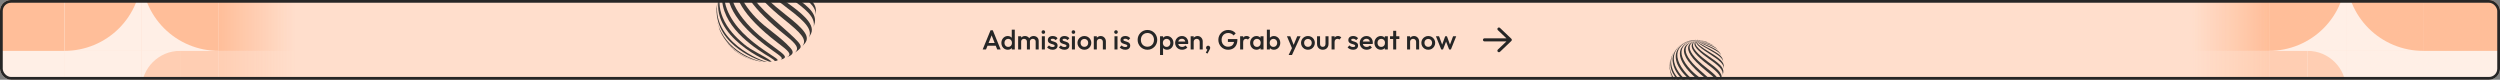 <svg width="1819" height="58" viewBox="0 0 1819 58" fill="none" xmlns="http://www.w3.org/2000/svg">
<rect x="0" y="0" width="1819" height="58" fill="#808080" stroke="none"/>
<g clip-path="url(#clip0_73_9263)">
<rect width="1819" height="58" rx="8" fill="#FFDECC"/>
<path d="M714.98 36L720.74 22H722.34L728.06 36H725.58L721.1 24.66H721.94L717.42 36H714.98ZM717.82 33.3V31.3H725.24V33.3H717.82ZM733.217 36.2C732.35 36.2 731.563 35.98 730.857 35.54C730.163 35.1 729.61 34.507 729.197 33.76C728.797 33 728.597 32.153 728.597 31.22C728.597 30.273 728.797 29.427 729.197 28.68C729.61 27.92 730.163 27.32 730.857 26.88C731.563 26.427 732.35 26.2 733.217 26.2C733.95 26.2 734.597 26.36 735.157 26.68C735.73 26.987 736.183 27.413 736.517 27.96C736.85 28.507 737.017 29.127 737.017 29.82V32.58C737.017 33.273 736.85 33.893 736.517 34.44C736.197 34.987 735.75 35.42 735.177 35.74C734.603 36.047 733.95 36.2 733.217 36.2ZM733.577 34.12C734.123 34.12 734.597 34 734.997 33.76C735.41 33.507 735.73 33.16 735.957 32.72C736.183 32.28 736.297 31.773 736.297 31.2C736.297 30.627 736.183 30.12 735.957 29.68C735.73 29.24 735.41 28.9 734.997 28.66C734.597 28.407 734.123 28.28 733.577 28.28C733.043 28.28 732.57 28.407 732.157 28.66C731.757 28.9 731.437 29.24 731.197 29.68C730.97 30.12 730.857 30.627 730.857 31.2C730.857 31.773 730.97 32.28 731.197 32.72C731.437 33.16 731.757 33.507 732.157 33.76C732.57 34 733.043 34.12 733.577 34.12ZM738.357 36H736.157V33.42L736.537 31.08L736.157 28.76V21.6H738.357V36ZM740.798 36V26.4H742.998V36H740.798ZM747.178 36V30.28C747.178 29.64 746.978 29.147 746.578 28.8C746.178 28.44 745.685 28.26 745.098 28.26C744.698 28.26 744.338 28.34 744.018 28.5C743.711 28.66 743.465 28.893 743.278 29.2C743.091 29.493 742.998 29.853 742.998 30.28L742.138 29.8C742.138 29.067 742.298 28.433 742.618 27.9C742.938 27.367 743.371 26.953 743.918 26.66C744.465 26.353 745.078 26.2 745.758 26.2C746.438 26.2 747.051 26.347 747.598 26.64C748.145 26.933 748.578 27.347 748.898 27.88C749.218 28.413 749.378 29.053 749.378 29.8V36H747.178ZM753.558 36V30.28C753.558 29.64 753.358 29.147 752.958 28.8C752.558 28.44 752.065 28.26 751.478 28.26C751.091 28.26 750.738 28.34 750.418 28.5C750.098 28.66 749.845 28.893 749.658 29.2C749.471 29.493 749.378 29.853 749.378 30.28L748.138 29.8C748.205 29.067 748.418 28.433 748.778 27.9C749.138 27.367 749.598 26.953 750.158 26.66C750.731 26.353 751.358 26.2 752.038 26.2C752.731 26.2 753.358 26.347 753.918 26.64C754.478 26.933 754.925 27.347 755.258 27.88C755.591 28.413 755.758 29.053 755.758 29.8V36H753.558ZM758.045 36V26.4H760.245V36H758.045ZM759.145 24.64C758.771 24.64 758.458 24.513 758.205 24.26C757.965 24.007 757.845 23.693 757.845 23.32C757.845 22.947 757.965 22.633 758.205 22.38C758.458 22.127 758.771 22 759.145 22C759.531 22 759.845 22.127 760.085 22.38C760.325 22.633 760.445 22.947 760.445 23.32C760.445 23.693 760.325 24.007 760.085 24.26C759.845 24.513 759.531 24.64 759.145 24.64ZM765.852 36.2C765.319 36.2 764.806 36.133 764.312 36C763.819 35.853 763.366 35.653 762.952 35.4C762.539 35.133 762.179 34.813 761.872 34.44L763.272 33.04C763.606 33.427 763.986 33.72 764.412 33.92C764.852 34.107 765.346 34.2 765.892 34.2C766.386 34.2 766.759 34.127 767.012 33.98C767.266 33.833 767.392 33.62 767.392 33.34C767.392 33.047 767.272 32.82 767.032 32.66C766.792 32.5 766.479 32.367 766.092 32.26C765.719 32.14 765.319 32.02 764.892 31.9C764.479 31.78 764.079 31.62 763.692 31.42C763.319 31.207 763.012 30.92 762.772 30.56C762.532 30.2 762.412 29.733 762.412 29.16C762.412 28.547 762.552 28.02 762.832 27.58C763.126 27.14 763.532 26.8 764.052 26.56C764.586 26.32 765.219 26.2 765.952 26.2C766.726 26.2 767.406 26.34 767.992 26.62C768.592 26.887 769.092 27.293 769.492 27.84L768.092 29.24C767.812 28.893 767.492 28.633 767.132 28.46C766.772 28.287 766.359 28.2 765.892 28.2C765.452 28.2 765.112 28.267 764.872 28.4C764.632 28.533 764.512 28.727 764.512 28.98C764.512 29.247 764.632 29.453 764.872 29.6C765.112 29.747 765.419 29.873 765.792 29.98C766.179 30.087 766.579 30.207 766.992 30.34C767.419 30.46 767.819 30.633 768.192 30.86C768.579 31.073 768.892 31.367 769.132 31.74C769.372 32.1 769.492 32.573 769.492 33.16C769.492 34.093 769.166 34.833 768.512 35.38C767.859 35.927 766.972 36.2 765.852 36.2ZM774.446 36.2C773.913 36.2 773.399 36.133 772.906 36C772.413 35.853 771.959 35.653 771.546 35.4C771.133 35.133 770.773 34.813 770.466 34.44L771.866 33.04C772.199 33.427 772.579 33.72 773.006 33.92C773.446 34.107 773.939 34.2 774.486 34.2C774.979 34.2 775.353 34.127 775.606 33.98C775.859 33.833 775.986 33.62 775.986 33.34C775.986 33.047 775.866 32.82 775.626 32.66C775.386 32.5 775.073 32.367 774.686 32.26C774.313 32.14 773.913 32.02 773.486 31.9C773.073 31.78 772.673 31.62 772.286 31.42C771.913 31.207 771.606 30.92 771.366 30.56C771.126 30.2 771.006 29.733 771.006 29.16C771.006 28.547 771.146 28.02 771.426 27.58C771.719 27.14 772.126 26.8 772.646 26.56C773.179 26.32 773.813 26.2 774.546 26.2C775.319 26.2 775.999 26.34 776.586 26.62C777.186 26.887 777.686 27.293 778.086 27.84L776.686 29.24C776.406 28.893 776.086 28.633 775.726 28.46C775.366 28.287 774.953 28.2 774.486 28.2C774.046 28.2 773.706 28.267 773.466 28.4C773.226 28.533 773.106 28.727 773.106 28.98C773.106 29.247 773.226 29.453 773.466 29.6C773.706 29.747 774.013 29.873 774.386 29.98C774.773 30.087 775.173 30.207 775.586 30.34C776.013 30.46 776.413 30.633 776.786 30.86C777.173 31.073 777.486 31.367 777.726 31.74C777.966 32.1 778.086 32.573 778.086 33.16C778.086 34.093 777.759 34.833 777.106 35.38C776.453 35.927 775.566 36.2 774.446 36.2ZM779.92 36V26.4H782.12V36H779.92ZM781.02 24.64C780.646 24.64 780.333 24.513 780.08 24.26C779.84 24.007 779.72 23.693 779.72 23.32C779.72 22.947 779.84 22.633 780.08 22.38C780.333 22.127 780.646 22 781.02 22C781.406 22 781.72 22.127 781.96 22.38C782.2 22.633 782.32 22.947 782.32 23.32C782.32 23.693 782.2 24.007 781.96 24.26C781.72 24.513 781.406 24.64 781.02 24.64ZM788.987 36.2C788.054 36.2 787.207 35.98 786.447 35.54C785.687 35.087 785.081 34.48 784.627 33.72C784.187 32.96 783.967 32.113 783.967 31.18C783.967 30.247 784.187 29.407 784.627 28.66C785.081 27.913 785.687 27.32 786.447 26.88C787.207 26.427 788.054 26.2 788.987 26.2C789.934 26.2 790.787 26.42 791.547 26.86C792.307 27.3 792.907 27.9 793.347 28.66C793.801 29.407 794.027 30.247 794.027 31.18C794.027 32.113 793.801 32.96 793.347 33.72C792.907 34.48 792.307 35.087 791.547 35.54C790.787 35.98 789.934 36.2 788.987 36.2ZM788.987 34.08C789.534 34.08 790.014 33.96 790.427 33.72C790.854 33.467 791.181 33.12 791.407 32.68C791.647 32.24 791.767 31.74 791.767 31.18C791.767 30.62 791.647 30.127 791.407 29.7C791.167 29.273 790.841 28.94 790.427 28.7C790.014 28.447 789.534 28.32 788.987 28.32C788.454 28.32 787.974 28.447 787.547 28.7C787.134 28.94 786.807 29.273 786.567 29.7C786.341 30.127 786.227 30.62 786.227 31.18C786.227 31.74 786.341 32.24 786.567 32.68C786.807 33.12 787.134 33.467 787.547 33.72C787.974 33.96 788.454 34.08 788.987 34.08ZM802.437 36V30.46C802.437 29.82 802.23 29.293 801.817 28.88C801.417 28.467 800.897 28.26 800.257 28.26C799.83 28.26 799.45 28.353 799.117 28.54C798.783 28.727 798.523 28.987 798.337 29.32C798.15 29.653 798.057 30.033 798.057 30.46L797.197 29.98C797.197 29.247 797.357 28.6 797.677 28.04C797.997 27.467 798.437 27.02 798.997 26.7C799.57 26.367 800.21 26.2 800.917 26.2C801.637 26.2 802.277 26.387 802.837 26.76C803.397 27.12 803.837 27.593 804.157 28.18C804.477 28.753 804.637 29.353 804.637 29.98V36H802.437ZM795.857 36V26.4H798.057V36H795.857ZM810.896 36V26.4H813.096V36H810.896ZM811.996 24.64C811.623 24.64 811.31 24.513 811.056 24.26C810.816 24.007 810.696 23.693 810.696 23.32C810.696 22.947 810.816 22.633 811.056 22.38C811.31 22.127 811.623 22 811.996 22C812.383 22 812.696 22.127 812.936 22.38C813.176 22.633 813.296 22.947 813.296 23.32C813.296 23.693 813.176 24.007 812.936 24.26C812.696 24.513 812.383 24.64 811.996 24.64ZM818.704 36.2C818.17 36.2 817.657 36.133 817.164 36C816.67 35.853 816.217 35.653 815.804 35.4C815.39 35.133 815.03 34.813 814.724 34.44L816.124 33.04C816.457 33.427 816.837 33.72 817.264 33.92C817.704 34.107 818.197 34.2 818.744 34.2C819.237 34.2 819.61 34.127 819.864 33.98C820.117 33.833 820.244 33.62 820.244 33.34C820.244 33.047 820.124 32.82 819.884 32.66C819.644 32.5 819.33 32.367 818.944 32.26C818.57 32.14 818.17 32.02 817.744 31.9C817.33 31.78 816.93 31.62 816.544 31.42C816.17 31.207 815.864 30.92 815.624 30.56C815.384 30.2 815.264 29.733 815.264 29.16C815.264 28.547 815.404 28.02 815.684 27.58C815.977 27.14 816.384 26.8 816.904 26.56C817.437 26.32 818.07 26.2 818.804 26.2C819.577 26.2 820.257 26.34 820.844 26.62C821.444 26.887 821.944 27.293 822.344 27.84L820.944 29.24C820.664 28.893 820.344 28.633 819.984 28.46C819.624 28.287 819.21 28.2 818.744 28.2C818.304 28.2 817.964 28.267 817.724 28.4C817.484 28.533 817.364 28.727 817.364 28.98C817.364 29.247 817.484 29.453 817.724 29.6C817.964 29.747 818.27 29.873 818.644 29.98C819.03 30.087 819.43 30.207 819.844 30.34C820.27 30.46 820.67 30.633 821.044 30.86C821.43 31.073 821.744 31.367 821.984 31.74C822.224 32.1 822.344 32.573 822.344 33.16C822.344 34.093 822.017 34.833 821.364 35.38C820.71 35.927 819.824 36.2 818.704 36.2ZM834.901 36.2C833.901 36.2 832.968 36.013 832.101 35.64C831.235 35.267 830.475 34.753 829.821 34.1C829.168 33.433 828.655 32.667 828.281 31.8C827.921 30.92 827.741 29.98 827.741 28.98C827.741 27.98 827.921 27.047 828.281 26.18C828.655 25.313 829.161 24.553 829.801 23.9C830.455 23.233 831.208 22.72 832.061 22.36C832.928 21.987 833.861 21.8 834.861 21.8C835.861 21.8 836.788 21.987 837.641 22.36C838.508 22.72 839.268 23.233 839.921 23.9C840.575 24.553 841.081 25.32 841.441 26.2C841.815 27.067 842.001 28 842.001 29C842.001 30 841.815 30.94 841.441 31.82C841.081 32.687 840.575 33.447 839.921 34.1C839.281 34.753 838.528 35.267 837.661 35.64C836.808 36.013 835.888 36.2 834.901 36.2ZM834.861 34C835.808 34 836.635 33.787 837.341 33.36C838.061 32.933 838.621 32.347 839.021 31.6C839.435 30.84 839.641 29.967 839.641 28.98C839.641 28.247 839.521 27.58 839.281 26.98C839.055 26.367 838.728 25.84 838.301 25.4C837.875 24.947 837.368 24.6 836.781 24.36C836.208 24.12 835.568 24 834.861 24C833.928 24 833.101 24.213 832.381 24.64C831.675 25.053 831.115 25.633 830.701 26.38C830.301 27.127 830.101 27.993 830.101 28.98C830.101 29.713 830.215 30.393 830.441 31.02C830.681 31.633 831.008 32.16 831.421 32.6C831.848 33.04 832.355 33.387 832.941 33.64C833.528 33.88 834.168 34 834.861 34ZM849.18 36.2C848.447 36.2 847.794 36.047 847.22 35.74C846.647 35.42 846.194 34.987 845.86 34.44C845.54 33.893 845.38 33.273 845.38 32.58V29.82C845.38 29.127 845.547 28.507 845.88 27.96C846.214 27.413 846.667 26.987 847.24 26.68C847.814 26.36 848.46 26.2 849.18 26.2C850.047 26.2 850.827 26.427 851.52 26.88C852.227 27.32 852.78 27.92 853.18 28.68C853.594 29.427 853.8 30.273 853.8 31.22C853.8 32.153 853.594 33 853.18 33.76C852.78 34.507 852.227 35.1 851.52 35.54C850.827 35.98 850.047 36.2 849.18 36.2ZM848.82 34.12C849.354 34.12 849.82 34 850.22 33.76C850.634 33.507 850.954 33.16 851.18 32.72C851.42 32.28 851.54 31.773 851.54 31.2C851.54 30.627 851.42 30.12 851.18 29.68C850.954 29.24 850.634 28.9 850.22 28.66C849.82 28.407 849.354 28.28 848.82 28.28C848.287 28.28 847.814 28.407 847.4 28.66C846.987 28.9 846.667 29.24 846.44 29.68C846.214 30.12 846.1 30.627 846.1 31.2C846.1 31.773 846.214 32.28 846.44 32.72C846.667 33.16 846.987 33.507 847.4 33.76C847.814 34 848.287 34.12 848.82 34.12ZM844.04 40V26.4H846.24V28.98L845.86 31.32L846.24 33.64V40H844.04ZM860.102 36.2C859.142 36.2 858.275 35.987 857.502 35.56C856.742 35.12 856.135 34.52 855.682 33.76C855.242 33 855.022 32.147 855.022 31.2C855.022 30.253 855.242 29.407 855.682 28.66C856.122 27.9 856.715 27.3 857.462 26.86C858.222 26.42 859.062 26.2 859.982 26.2C860.875 26.2 861.662 26.407 862.342 26.82C863.035 27.233 863.575 27.8 863.962 28.52C864.362 29.24 864.562 30.06 864.562 30.98C864.562 31.14 864.549 31.307 864.522 31.48C864.509 31.64 864.482 31.82 864.442 32.02H856.562V30.22H863.302L862.482 30.94C862.455 30.353 862.342 29.86 862.142 29.46C861.942 29.06 861.655 28.753 861.282 28.54C860.922 28.327 860.475 28.22 859.942 28.22C859.382 28.22 858.895 28.34 858.482 28.58C858.069 28.82 857.749 29.16 857.522 29.6C857.295 30.027 857.182 30.54 857.182 31.14C857.182 31.74 857.302 32.267 857.542 32.72C857.782 33.173 858.122 33.527 858.562 33.78C859.002 34.02 859.509 34.14 860.082 34.14C860.575 34.14 861.029 34.053 861.442 33.88C861.869 33.707 862.229 33.453 862.522 33.12L863.922 34.54C863.455 35.087 862.889 35.5 862.222 35.78C861.555 36.06 860.849 36.2 860.102 36.2ZM872.905 36V30.46C872.905 29.82 872.699 29.293 872.285 28.88C871.885 28.467 871.365 28.26 870.725 28.26C870.299 28.26 869.919 28.353 869.585 28.54C869.252 28.727 868.992 28.987 868.805 29.32C868.619 29.653 868.525 30.033 868.525 30.46L867.665 29.98C867.665 29.247 867.825 28.6 868.145 28.04C868.465 27.467 868.905 27.02 869.465 26.7C870.039 26.367 870.679 26.2 871.385 26.2C872.105 26.2 872.745 26.387 873.305 26.76C873.865 27.12 874.305 27.593 874.625 28.18C874.945 28.753 875.105 29.353 875.105 29.98V36H872.905ZM866.325 36V26.4H868.525V36H866.325ZM877.341 38.34L878.701 35.8L879.441 35.6C879.361 35.76 879.268 35.893 879.161 36C879.054 36.107 878.928 36.16 878.781 36.16C878.474 36.16 878.188 36.033 877.921 35.78C877.668 35.513 877.541 35.18 877.541 34.78C877.541 34.353 877.681 33.993 877.961 33.7C878.254 33.393 878.614 33.24 879.041 33.24C879.441 33.24 879.788 33.393 880.081 33.7C880.388 33.993 880.541 34.353 880.541 34.78C880.541 34.953 880.501 35.16 880.421 35.4C880.354 35.627 880.228 35.92 880.041 36.28L878.561 39L877.341 38.34ZM893.492 36.2C892.532 36.2 891.626 36.013 890.772 35.64C889.919 35.267 889.172 34.753 888.532 34.1C887.892 33.433 887.386 32.667 887.012 31.8C886.652 30.92 886.472 29.98 886.472 28.98C886.472 27.98 886.652 27.047 887.012 26.18C887.386 25.313 887.892 24.553 888.532 23.9C889.186 23.233 889.946 22.72 890.812 22.36C891.692 21.987 892.639 21.8 893.652 21.8C894.759 21.8 895.786 22.013 896.732 22.44C897.679 22.867 898.472 23.473 899.112 24.26L897.552 25.82C897.139 25.233 896.586 24.787 895.892 24.48C895.199 24.16 894.452 24 893.652 24C892.692 24 891.846 24.213 891.112 24.64C890.392 25.053 889.832 25.633 889.432 26.38C889.032 27.127 888.832 27.993 888.832 28.98C888.832 29.967 889.032 30.84 889.432 31.6C889.846 32.347 890.399 32.933 891.092 33.36C891.786 33.787 892.572 34 893.452 34C894.386 34 895.186 33.833 895.852 33.5C896.532 33.153 897.052 32.647 897.412 31.98C897.772 31.3 897.952 30.467 897.952 29.48L899.392 30.52H893.412V28.42H900.332V28.74C900.332 30.407 900.032 31.793 899.432 32.9C898.846 34.007 898.039 34.833 897.012 35.38C895.986 35.927 894.812 36.2 893.492 36.2ZM902.322 36V26.4H904.522V36H902.322ZM904.522 30.66L903.762 30.28C903.762 29.067 904.028 28.087 904.562 27.34C905.108 26.58 905.928 26.2 907.022 26.2C907.502 26.2 907.935 26.287 908.322 26.46C908.708 26.633 909.068 26.913 909.402 27.3L907.962 28.78C907.788 28.593 907.595 28.46 907.382 28.38C907.168 28.3 906.922 28.26 906.642 28.26C906.028 28.26 905.522 28.453 905.122 28.84C904.722 29.227 904.522 29.833 904.522 30.66ZM914.193 36.2C913.326 36.2 912.54 35.98 911.833 35.54C911.14 35.1 910.586 34.507 910.173 33.76C909.773 33 909.573 32.153 909.573 31.22C909.573 30.273 909.773 29.427 910.173 28.68C910.586 27.92 911.14 27.32 911.833 26.88C912.54 26.427 913.326 26.2 914.193 26.2C914.926 26.2 915.573 26.36 916.133 26.68C916.706 26.987 917.16 27.413 917.493 27.96C917.826 28.507 917.993 29.127 917.993 29.82V32.58C917.993 33.273 917.826 33.893 917.493 34.44C917.173 34.987 916.726 35.42 916.153 35.74C915.58 36.047 914.926 36.2 914.193 36.2ZM914.553 34.12C915.366 34.12 916.02 33.847 916.513 33.3C917.02 32.753 917.273 32.053 917.273 31.2C917.273 30.627 917.16 30.12 916.933 29.68C916.706 29.24 916.386 28.9 915.973 28.66C915.573 28.407 915.1 28.28 914.553 28.28C914.02 28.28 913.546 28.407 913.133 28.66C912.733 28.9 912.413 29.24 912.173 29.68C911.946 30.12 911.833 30.627 911.833 31.2C911.833 31.773 911.946 32.28 912.173 32.72C912.413 33.16 912.733 33.507 913.133 33.76C913.546 34 914.02 34.12 914.553 34.12ZM917.133 36V33.42L917.513 31.08L917.133 28.76V26.4H919.333V36H917.133ZM926.915 36.2C926.181 36.2 925.528 36.047 924.955 35.74C924.381 35.42 923.928 34.987 923.595 34.44C923.275 33.893 923.115 33.273 923.115 32.58V29.82C923.115 29.127 923.281 28.507 923.615 27.96C923.948 27.413 924.401 26.987 924.975 26.68C925.548 26.36 926.195 26.2 926.915 26.2C927.781 26.2 928.561 26.427 929.255 26.88C929.961 27.32 930.515 27.92 930.915 28.68C931.328 29.427 931.535 30.273 931.535 31.22C931.535 32.153 931.328 33 930.915 33.76C930.515 34.507 929.961 35.1 929.255 35.54C928.561 35.98 927.781 36.2 926.915 36.2ZM926.555 34.12C927.088 34.12 927.555 34 927.955 33.76C928.368 33.507 928.688 33.16 928.915 32.72C929.155 32.28 929.275 31.773 929.275 31.2C929.275 30.627 929.155 30.12 928.915 29.68C928.688 29.24 928.368 28.9 927.955 28.66C927.555 28.407 927.088 28.28 926.555 28.28C926.021 28.28 925.548 28.407 925.135 28.66C924.721 28.9 924.401 29.24 924.175 29.68C923.948 30.12 923.835 30.627 923.835 31.2C923.835 31.773 923.948 32.28 924.175 32.72C924.401 33.16 924.721 33.507 925.135 33.76C925.548 34 926.021 34.12 926.555 34.12ZM921.775 36V21.6H923.975V28.76L923.595 31.08L923.975 33.42V36H921.775ZM940.48 36.1L936.38 26.4H938.8L941.6 33.52H940.9L943.86 26.4H946.3L941.84 36.1H940.48ZM937.62 40L940.6 33.86L941.84 36.1L940.06 40H937.62ZM951.643 36.2C950.71 36.2 949.863 35.98 949.103 35.54C948.343 35.087 947.737 34.48 947.283 33.72C946.843 32.96 946.623 32.113 946.623 31.18C946.623 30.247 946.843 29.407 947.283 28.66C947.737 27.913 948.343 27.32 949.103 26.88C949.863 26.427 950.71 26.2 951.643 26.2C952.59 26.2 953.443 26.42 954.203 26.86C954.963 27.3 955.563 27.9 956.003 28.66C956.457 29.407 956.683 30.247 956.683 31.18C956.683 32.113 956.457 32.96 956.003 33.72C955.563 34.48 954.963 35.087 954.203 35.54C953.443 35.98 952.59 36.2 951.643 36.2ZM951.643 34.08C952.19 34.08 952.67 33.96 953.083 33.72C953.51 33.467 953.837 33.12 954.063 32.68C954.303 32.24 954.423 31.74 954.423 31.18C954.423 30.62 954.303 30.127 954.063 29.7C953.823 29.273 953.497 28.94 953.083 28.7C952.67 28.447 952.19 28.32 951.643 28.32C951.11 28.32 950.63 28.447 950.203 28.7C949.79 28.94 949.463 29.273 949.223 29.7C948.997 30.127 948.883 30.62 948.883 31.18C948.883 31.74 948.997 32.24 949.223 32.68C949.463 33.12 949.79 33.467 950.203 33.72C950.63 33.96 951.11 34.08 951.643 34.08ZM962.453 36.2C961.64 36.2 960.913 36.02 960.273 35.66C959.646 35.3 959.153 34.807 958.793 34.18C958.446 33.54 958.273 32.807 958.273 31.98V26.4H960.473V31.88C960.473 32.347 960.546 32.747 960.693 33.08C960.853 33.4 961.08 33.647 961.373 33.82C961.68 33.993 962.04 34.08 962.453 34.08C963.093 34.08 963.58 33.893 963.913 33.52C964.26 33.133 964.433 32.587 964.433 31.88V26.4H966.633V31.98C966.633 32.82 966.453 33.56 966.093 34.2C965.746 34.827 965.26 35.32 964.633 35.68C964.006 36.027 963.28 36.2 962.453 36.2ZM968.845 36V26.4H971.045V36H968.845ZM971.045 30.66L970.285 30.28C970.285 29.067 970.552 28.087 971.085 27.34C971.632 26.58 972.452 26.2 973.545 26.2C974.025 26.2 974.458 26.287 974.845 26.46C975.232 26.633 975.592 26.913 975.925 27.3L974.485 28.78C974.312 28.593 974.118 28.46 973.905 28.38C973.692 28.3 973.445 28.26 973.165 28.26C972.552 28.26 972.045 28.453 971.645 28.84C971.245 29.227 971.045 29.833 971.045 30.66ZM984.485 36.2C983.952 36.2 983.438 36.133 982.945 36C982.452 35.853 981.998 35.653 981.585 35.4C981.172 35.133 980.812 34.813 980.505 34.44L981.905 33.04C982.238 33.427 982.618 33.72 983.045 33.92C983.485 34.107 983.978 34.2 984.525 34.2C985.018 34.2 985.392 34.127 985.645 33.98C985.898 33.833 986.025 33.62 986.025 33.34C986.025 33.047 985.905 32.82 985.665 32.66C985.425 32.5 985.112 32.367 984.725 32.26C984.352 32.14 983.952 32.02 983.525 31.9C983.112 31.78 982.712 31.62 982.325 31.42C981.952 31.207 981.645 30.92 981.405 30.56C981.165 30.2 981.045 29.733 981.045 29.16C981.045 28.547 981.185 28.02 981.465 27.58C981.758 27.14 982.165 26.8 982.685 26.56C983.218 26.32 983.852 26.2 984.585 26.2C985.358 26.2 986.038 26.34 986.625 26.62C987.225 26.887 987.725 27.293 988.125 27.84L986.725 29.24C986.445 28.893 986.125 28.633 985.765 28.46C985.405 28.287 984.992 28.2 984.525 28.2C984.085 28.2 983.745 28.267 983.505 28.4C983.265 28.533 983.145 28.727 983.145 28.98C983.145 29.247 983.265 29.453 983.505 29.6C983.745 29.747 984.052 29.873 984.425 29.98C984.812 30.087 985.212 30.207 985.625 30.34C986.052 30.46 986.452 30.633 986.825 30.86C987.212 31.073 987.525 31.367 987.765 31.74C988.005 32.1 988.125 32.573 988.125 33.16C988.125 34.093 987.798 34.833 987.145 35.38C986.492 35.927 985.605 36.2 984.485 36.2ZM994.399 36.2C993.439 36.2 992.572 35.987 991.799 35.56C991.039 35.12 990.432 34.52 989.979 33.76C989.539 33 989.319 32.147 989.319 31.2C989.319 30.253 989.539 29.407 989.979 28.66C990.419 27.9 991.012 27.3 991.759 26.86C992.519 26.42 993.359 26.2 994.279 26.2C995.172 26.2 995.959 26.407 996.639 26.82C997.332 27.233 997.872 27.8 998.259 28.52C998.659 29.24 998.859 30.06 998.859 30.98C998.859 31.14 998.845 31.307 998.819 31.48C998.805 31.64 998.779 31.82 998.739 32.02H990.859V30.22H997.599L996.779 30.94C996.752 30.353 996.639 29.86 996.439 29.46C996.239 29.06 995.952 28.753 995.579 28.54C995.219 28.327 994.772 28.22 994.239 28.22C993.679 28.22 993.192 28.34 992.779 28.58C992.365 28.82 992.045 29.16 991.819 29.6C991.592 30.027 991.479 30.54 991.479 31.14C991.479 31.74 991.599 32.267 991.839 32.72C992.079 33.173 992.419 33.527 992.859 33.78C993.299 34.02 993.805 34.14 994.379 34.14C994.872 34.14 995.325 34.053 995.739 33.88C996.165 33.707 996.525 33.453 996.819 33.12L998.219 34.54C997.752 35.087 997.185 35.5 996.519 35.78C995.852 36.06 995.145 36.2 994.399 36.2ZM1004.64 36.2C1003.78 36.2 1002.99 35.98 1002.28 35.54C1001.59 35.1 1001.04 34.507 1000.62 33.76C1000.22 33 1000.02 32.153 1000.02 31.22C1000.02 30.273 1000.22 29.427 1000.62 28.68C1001.04 27.92 1001.59 27.32 1002.28 26.88C1002.99 26.427 1003.78 26.2 1004.64 26.2C1005.38 26.2 1006.02 26.36 1006.58 26.68C1007.16 26.987 1007.61 27.413 1007.94 27.96C1008.28 28.507 1008.44 29.127 1008.44 29.82V32.58C1008.44 33.273 1008.28 33.893 1007.94 34.44C1007.62 34.987 1007.18 35.42 1006.6 35.74C1006.03 36.047 1005.38 36.2 1004.64 36.2ZM1005 34.12C1005.82 34.12 1006.47 33.847 1006.96 33.3C1007.47 32.753 1007.72 32.053 1007.72 31.2C1007.72 30.627 1007.61 30.12 1007.38 29.68C1007.16 29.24 1006.84 28.9 1006.42 28.66C1006.02 28.407 1005.55 28.28 1005 28.28C1004.47 28.28 1004 28.407 1003.58 28.66C1003.18 28.9 1002.86 29.24 1002.62 29.68C1002.4 30.12 1002.28 30.627 1002.28 31.2C1002.28 31.773 1002.4 32.28 1002.62 32.72C1002.86 33.16 1003.18 33.507 1003.58 33.76C1004 34 1004.47 34.12 1005 34.12ZM1007.58 36V33.42L1007.96 31.08L1007.58 28.76V26.4H1009.78V36H1007.58ZM1013.68 36V22.4H1015.88V36H1013.68ZM1011.38 28.4V26.4H1018.18V28.4H1011.38ZM1030.37 36V30.46C1030.37 29.82 1030.16 29.293 1029.75 28.88C1029.35 28.467 1028.83 28.26 1028.19 28.26C1027.76 28.26 1027.38 28.353 1027.05 28.54C1026.71 28.727 1026.45 28.987 1026.27 29.32C1026.08 29.653 1025.99 30.033 1025.99 30.46L1025.13 29.98C1025.13 29.247 1025.29 28.6 1025.61 28.04C1025.93 27.467 1026.37 27.02 1026.93 26.7C1027.5 26.367 1028.14 26.2 1028.85 26.2C1029.57 26.2 1030.21 26.387 1030.77 26.76C1031.33 27.12 1031.77 27.593 1032.09 28.18C1032.41 28.753 1032.57 29.353 1032.57 29.98V36H1030.37ZM1023.79 36V26.4H1025.99V36H1023.79ZM1039.2 36.2C1038.27 36.2 1037.42 35.98 1036.66 35.54C1035.9 35.087 1035.3 34.48 1034.84 33.72C1034.4 32.96 1034.18 32.113 1034.18 31.18C1034.18 30.247 1034.4 29.407 1034.84 28.66C1035.3 27.913 1035.9 27.32 1036.66 26.88C1037.42 26.427 1038.27 26.2 1039.2 26.2C1040.15 26.2 1041 26.42 1041.76 26.86C1042.52 27.3 1043.12 27.9 1043.56 28.66C1044.02 29.407 1044.24 30.247 1044.24 31.18C1044.24 32.113 1044.02 32.96 1043.56 33.72C1043.12 34.48 1042.52 35.087 1041.76 35.54C1041 35.98 1040.15 36.2 1039.2 36.2ZM1039.2 34.08C1039.75 34.08 1040.23 33.96 1040.64 33.72C1041.07 33.467 1041.4 33.12 1041.62 32.68C1041.86 32.24 1041.98 31.74 1041.98 31.18C1041.98 30.62 1041.86 30.127 1041.62 29.7C1041.38 29.273 1041.06 28.94 1040.64 28.7C1040.23 28.447 1039.75 28.32 1039.2 28.32C1038.67 28.32 1038.19 28.447 1037.76 28.7C1037.35 28.94 1037.02 29.273 1036.78 29.7C1036.56 30.127 1036.44 30.62 1036.44 31.18C1036.44 31.74 1036.56 32.24 1036.78 32.68C1037.02 33.12 1037.35 33.467 1037.76 33.72C1038.19 33.96 1038.67 34.08 1039.2 34.08ZM1048.64 36L1044.78 26.4H1047.06L1049.66 33.38L1048.98 33.4L1051.52 26.4H1052.8L1055.34 33.4L1054.66 33.38L1057.26 26.4H1059.54L1055.68 36H1054.4L1051.8 29.36H1052.52L1049.92 36H1048.64Z" fill="#262626"/>
<path fill-rule="evenodd" clip-rule="evenodd" d="M1079 29C1079 28.379 1079.5 27.875 1080.12 27.875L1096.08 27.875L1089.85 21.936C1089.4 21.505 1089.38 20.793 1089.81 20.345C1090.24 19.897 1090.96 19.883 1091.4 20.314L1099.65 28.189C1099.88 28.401 1100 28.694 1100 29C1100 29.306 1099.88 29.599 1099.65 29.811L1091.4 37.686C1090.96 38.117 1090.24 38.103 1089.81 37.655C1089.38 37.207 1089.4 36.495 1089.85 36.064L1096.08 30.125L1080.12 30.125C1079.5 30.125 1079 29.621 1079 29Z" fill="#262626"/>
<g opacity="0.5">
<rect x="47" y="37" width="56" height="56" transform="rotate(90 47 37)" fill="white"/>
<rect x="47" y="37" width="56" height="28" transform="rotate(90 47 37)" fill="white"/>
<path d="M-9 65C-9 80.464 3.536 93 19 93L19 37C3.536 37 -9 49.536 -9 65Z" fill="white"/>
<rect width="56" height="56" transform="matrix(4.37114e-08 1 1 -4.37114e-08 -9 -19)" fill="#FF9E66"/>
<rect x="103" y="37" width="56" height="56" transform="rotate(90 103 37)" fill="white"/>
<rect width="56" height="56" transform="matrix(4.37114e-08 1 1 -4.37114e-08 47 -19)" fill="white"/>
<path d="M47 37C54.354 37 61.636 35.551 68.43 32.737C75.225 29.923 81.398 25.798 86.598 20.598C91.798 15.398 95.923 9.225 98.737 2.43C101.552 -4.364 103 -11.646 103 -19L47 -19L47 37Z" fill="#FF9E66"/>
<rect x="159" y="37" width="56" height="56" transform="rotate(90 159 37)" fill="white"/>
<rect x="159" y="37" width="56" height="28" transform="rotate(90 159 37)" fill="#FFBE99"/>
<path d="M103 65C103 80.464 115.536 93 131 93L131 37C115.536 37 103 49.536 103 65Z" fill="#FFBE99"/>
<rect width="56" height="56" transform="matrix(4.37114e-08 1 1 -4.37114e-08 103 -19)" fill="white"/>
<path d="M159 37C151.646 37 144.364 35.551 137.57 32.737C130.775 29.923 124.602 25.798 119.402 20.598C114.202 15.398 110.077 9.225 107.263 2.43C104.448 -4.364 103 -11.646 103 -19L159 -19L159 37Z" fill="#FF9E66"/>
<rect x="215" y="37" width="56" height="56" transform="rotate(90 215 37)" fill="url(#paint0_linear_73_9263)"/>
<rect width="56" height="56" transform="matrix(4.37114e-08 1 1 -4.37114e-08 159 -19)" fill="url(#paint1_linear_73_9263)"/>
</g>
<g opacity="0.5">
<rect width="56" height="56" transform="matrix(-4.37114e-08 1 1 4.37114e-08 1763 37)" fill="white"/>
<rect width="56" height="28" transform="matrix(-4.37114e-08 1 1 4.37114e-08 1763 37)" fill="white"/>
<path d="M1819 65C1819 80.464 1806.46 93 1791 93L1791 37C1806.46 37 1819 49.536 1819 65Z" fill="white"/>
<rect x="1819" y="-19" width="56" height="56" transform="rotate(90 1819 -19)" fill="#FF9E66"/>
<rect width="56" height="56" transform="matrix(-4.37114e-08 1 1 4.37114e-08 1707 37)" fill="white"/>
<rect x="1763" y="-19" width="56" height="56" transform="rotate(90 1763 -19)" fill="white"/>
<path d="M1763 37C1755.65 37 1748.36 35.551 1741.57 32.737C1734.78 29.923 1728.6 25.798 1723.4 20.598C1718.2 15.398 1714.08 9.225 1711.26 2.43C1708.45 -4.364 1707 -11.646 1707 -19L1763 -19L1763 37Z" fill="#FF9E66"/>
<rect width="56" height="56" transform="matrix(-4.37114e-08 1 1 4.37114e-08 1651 37)" fill="white"/>
<rect width="56" height="28" transform="matrix(-4.37114e-08 1 1 4.37114e-08 1651 37)" fill="#FFBE99"/>
<path d="M1707 65C1707 80.464 1694.46 93 1679 93L1679 37C1694.46 37 1707 49.536 1707 65Z" fill="#FFBE99"/>
<rect x="1707" y="-19" width="56" height="56" transform="rotate(90 1707 -19)" fill="white"/>
<path d="M1651 37C1658.35 37 1665.64 35.551 1672.43 32.737C1679.22 29.923 1685.4 25.798 1690.6 20.598C1695.8 15.398 1699.92 9.225 1702.74 2.43C1705.55 -4.364 1707 -11.646 1707 -19L1651 -19L1651 37Z" fill="#FF9E66"/>
<rect width="56" height="56" transform="matrix(-4.37114e-08 1 1 4.37114e-08 1595 37)" fill="url(#paint2_linear_73_9263)"/>
<rect x="1651" y="-19" width="56" height="56" transform="rotate(90 1651 -19)" fill="url(#paint3_linear_73_9263)"/>
</g>
<g opacity="0.9">
<path d="M1238.52 29.728C1238.61 29.738 1238.7 29.748 1238.79 29.761C1238.71 29.748 1238.61 29.738 1238.52 29.728Z" fill="#262626"/>
<path d="M1244.24 31.576L1243.74 31.308C1243.73 31.301 1243.71 31.291 1243.7 31.284C1243.65 31.258 1243.59 31.231 1243.54 31.205C1243.57 31.221 1243.61 31.238 1243.65 31.255C1243.57 31.212 1243.49 31.172 1243.41 31.129L1243.06 30.97C1243.09 30.983 1243.12 31 1243.15 31.013C1242.72 30.814 1242.28 30.636 1241.83 30.477C1239.91 30.023 1237.93 29.834 1234.51 29.778C1240.84 30.089 1243.01 30.993 1243.74 31.304C1243.91 31.39 1244.08 31.48 1244.24 31.576Z" fill="#262626"/>
<path d="M1239.21 29.576C1238.96 29.517 1238.71 29.457 1238.5 29.41L1238.37 29.384C1237.64 29.268 1236.19 29.497 1234.51 29.785C1234.66 29.765 1234.8 29.748 1234.95 29.732C1237.73 29.414 1238.53 29.467 1239.21 29.579V29.576Z" fill="#262626"/>
<path d="M1237.16 29.179C1236.94 29.149 1236.67 29.119 1236.46 29.096C1236.46 29.096 1236.45 29.096 1236.45 29.096C1236.41 29.106 1236.4 29.109 1234.51 29.781C1236.71 29.199 1236.92 29.195 1237.22 29.189C1237.2 29.189 1237.18 29.185 1237.16 29.182V29.179Z" fill="#262626"/>
<path d="M1235.51 29.053C1235.48 29.043 1235.44 29.03 1235.41 29.02C1235.41 29.02 1235.41 29.02 1235.4 29.02C1235.2 29.01 1235.07 29.007 1235.06 29.007C1234.94 29.007 1234.8 29 1234.68 29C1234.91 29.01 1234.91 29.017 1235.02 29.152C1234.98 29.311 1234.81 29.521 1234.52 29.781C1235.45 29.265 1235.48 29.166 1235.51 29.053H1235.51Z" fill="#262626"/>
<path d="M1216.05 56.043C1219.68 64.611 1228.77 67.891 1231.98 68.431C1232 68.431 1232.01 68.434 1232.03 68.438C1232.2 68.458 1232.41 68.481 1232.57 68.497L1232.91 68.527C1232.91 68.527 1232.93 68.527 1232.93 68.527C1231.03 68.352 1218.01 64.508 1215.08 52.687C1215.11 52.862 1215.14 53.034 1215.17 53.193C1215.39 54.017 1215.73 55.097 1216.01 55.918C1216.03 55.961 1216.04 56 1216.05 56.043Z" fill="#262626"/>
<path d="M1233.96 29.152C1234.41 29.321 1234.43 29.42 1234.51 29.781C1234.84 29.043 1234.16 29.03 1233.56 29.02C1233.35 29.03 1233.06 29.05 1232.86 29.066L1232.66 29.083C1232.96 29.063 1233.61 29.02 1233.96 29.152Z" fill="#262626"/>
<path d="M1234.07 68.587C1234.14 68.587 1234.22 68.59 1234.29 68.59H1234.33C1234.33 68.59 1234.35 68.59 1234.36 68.59C1234.45 68.59 1234.53 68.59 1234.62 68.59C1234.69 68.59 1234.76 68.59 1234.83 68.59C1234.83 68.59 1234.83 68.59 1234.84 68.59C1233.33 68.564 1211.83 60.413 1215.3 43.854C1215.3 43.854 1215.3 43.854 1215.3 43.858C1215.18 44.324 1215.07 44.953 1214.97 45.423C1214.87 46.026 1214.79 46.837 1214.73 47.443C1214.37 62.297 1232.1 68.398 1234.07 68.587Z" fill="#262626"/>
<path d="M1230.83 29.344C1230.79 29.351 1230.74 29.361 1230.7 29.367C1233.12 28.954 1234.13 29.55 1234.52 29.781C1233.83 29.026 1232.64 29.04 1230.83 29.344H1230.83Z" fill="#262626"/>
<path d="M1217.24 39.067C1208.5 55.911 1232.97 67.802 1235.9 68.54C1235.92 68.54 1235.94 68.54 1235.96 68.537L1236.09 68.527C1236.11 68.527 1236.13 68.524 1236.15 68.52C1236.3 68.507 1236.48 68.487 1236.63 68.474C1236.65 68.474 1236.67 68.471 1236.69 68.468C1233.22 65.832 1229 64.396 1225.66 61.562C1224.03 60.175 1220.2 56.927 1217.96 52.584C1213.48 43.894 1217.47 38.352 1219.42 35.968C1219.35 36.048 1219.29 36.127 1219.22 36.203L1218.89 36.597C1218.37 37.309 1217.72 38.286 1217.25 39.037C1217.25 39.047 1217.24 39.057 1217.24 39.067Z" fill="#262626"/>
<path d="M1229.93 29.533C1229.93 29.533 1229.96 29.526 1229.97 29.523C1229.94 29.53 1229.9 29.536 1229.88 29.543C1229.66 29.593 1229.37 29.669 1229.16 29.728C1228.71 29.851 1228.13 30.033 1227.7 30.195C1227.43 30.294 1227.08 30.427 1226.82 30.536C1226.51 30.668 1226.11 30.86 1225.8 31.003C1225.48 31.148 1225.08 31.364 1224.78 31.539C1224.43 31.744 1223.99 32.013 1223.61 32.261C1219.65 34.982 1216.53 39.349 1216.96 44.271C1217.98 55.884 1231.13 63.849 1236.08 66.849C1237.23 67.542 1237.83 68.023 1237.9 68.292C1237.9 68.292 1237.92 68.289 1237.93 68.285C1238.2 68.236 1238.54 68.163 1238.81 68.107C1238.82 68.107 1238.83 68.103 1238.84 68.1C1238.94 68.067 1239.01 67.928 1239.08 67.848C1238.85 67.415 1238.41 67.103 1236.03 65.544C1229.91 61.532 1223.74 56.917 1220.14 50.379C1212.02 35.618 1227.77 27.98 1234.52 29.778C1233.21 29.271 1231.62 29.215 1229.94 29.53L1229.93 29.533Z" fill="#262626"/>
<path d="M1236.78 63.896C1240.51 66.531 1241.39 67.156 1240.21 67.739C1240.23 67.736 1240.24 67.733 1240.25 67.729C1240.43 67.673 1240.64 67.603 1240.84 67.537C1240.98 67.491 1241.12 67.441 1241.25 67.392C1242.92 66.617 1241.47 65.544 1237.99 62.985C1234.15 60.155 1229.36 56.633 1225.3 51.481C1213.32 36.273 1226.11 28.745 1234.51 29.781C1224.96 27.712 1204.42 41.033 1236.78 63.896H1236.78Z" fill="#262626"/>
<path d="M1238.97 60.936C1243.32 64.27 1244.95 65.518 1242.79 66.763C1242.8 66.756 1242.82 66.746 1242.84 66.739C1243.2 66.567 1243.65 66.329 1244 66.153C1245.68 65.17 1245.01 64.028 1244.03 62.942C1239.94 58.397 1234.51 55.384 1230.32 50.952C1216.85 36.684 1225.89 29.586 1234.51 29.785C1225.72 28.983 1210.02 38.743 1238.97 60.939V60.936Z" fill="#262626"/>
<path d="M1242.33 58.179C1246.47 61.496 1247.95 63.28 1245.74 65.074C1246.11 64.809 1246.59 64.432 1246.97 64.144C1247.16 63.989 1247.36 63.82 1247.55 63.651C1249.27 62.078 1248.3 61.228 1236.74 51.044C1219.98 36.286 1227.54 31.076 1233 29.987C1228.05 30.91 1214.23 35.667 1242.33 58.179Z" fill="#262626"/>
<path d="M1234.29 29.798C1233.89 29.834 1233.45 29.897 1232.99 29.987C1233.58 29.877 1234.03 29.821 1234.29 29.798Z" fill="#262626"/>
<path d="M1234.51 29.781C1234.51 29.781 1234.42 29.788 1234.29 29.798C1234.37 29.791 1234.44 29.785 1234.51 29.781Z" fill="#262626"/>
<path d="M1241.56 51.684C1248.43 57.212 1251.01 59.741 1248.77 62.489C1248.79 62.472 1248.8 62.459 1248.82 62.443C1249.17 62.065 1249.59 61.565 1249.92 61.184C1249.93 61.175 1249.93 61.168 1249.94 61.158C1251.9 58.596 1250.03 55.898 1241.96 49.631C1220.92 33.284 1232.07 30.232 1234.52 29.785C1232.73 30.01 1217.77 32.542 1241.56 51.684H1241.56Z" fill="#262626"/>
<path d="M1242.98 47.261C1250.75 53.067 1252.89 56.037 1251.44 59.006C1251.5 58.907 1251.55 58.811 1251.61 58.715L1251.66 58.622C1251.7 58.553 1251.74 58.49 1251.78 58.427L1252.22 57.573C1252.27 57.463 1252.32 57.354 1252.38 57.248C1254.11 53.269 1247.54 48.482 1243.17 45.307C1228.96 34.962 1230.62 31.158 1234.51 29.788C1231.19 30.655 1225.35 34.098 1242.98 47.267V47.261Z" fill="#262626"/>
<path d="M1243.36 42.752C1250.14 47.532 1254.21 50.73 1253.36 54.719C1253.4 54.583 1253.45 54.448 1253.48 54.315C1253.62 53.819 1253.75 53.259 1253.86 52.812C1254.45 48.836 1250.34 45.804 1243.6 41.193C1239.14 38.144 1230.85 32.469 1234.51 29.781C1228.77 32.473 1239.75 40.209 1243.36 42.752Z" fill="#262626"/>
<path d="M1243.86 39.236C1251.5 44.199 1254.1 46.45 1254.24 49.866C1254.24 49.8 1254.25 49.73 1254.25 49.664L1254.28 48.83L1254.26 48.022C1254.25 47.929 1254.25 47.84 1254.24 47.747C1253.95 44.162 1249.17 41.206 1243.13 37.472C1238.88 34.846 1234.06 31.867 1234.52 29.785C1232.53 31.89 1239.35 36.313 1243.86 39.239L1243.86 39.236Z" fill="#262626"/>
<path d="M1243.36 36.068C1250.4 40.067 1253.06 42.01 1253.9 44.94C1253.79 44.434 1253.62 43.791 1253.48 43.248C1253.45 43.136 1253.41 43.027 1253.38 42.914C1252.24 39.935 1248.4 37.796 1241.73 34.294C1237.02 31.814 1235.47 30.844 1234.51 29.785C1235.06 31.36 1238.54 33.337 1243.36 36.071V36.068Z" fill="#262626"/>
<path d="M1252.37 40.328C1252.34 40.269 1252.32 40.209 1252.29 40.15L1251.89 39.358L1251.62 38.885C1251.57 38.799 1251.52 38.713 1251.47 38.627C1250.56 37.217 1248.92 36.167 1246.57 34.936C1242.68 32.903 1238.52 31.536 1234.52 29.781C1235.77 30.576 1238.06 31.628 1240.96 32.963C1248.67 36.502 1251.04 38.031 1252.38 40.328H1252.37Z" fill="#262626"/>
<path d="M1249.97 36.478C1249.93 36.432 1249.9 36.392 1249.86 36.343C1249.84 36.313 1249.82 36.286 1249.79 36.257C1249.76 36.22 1249.73 36.184 1249.7 36.147C1249.41 35.81 1249.08 35.442 1248.82 35.148C1247.1 33.383 1242.28 31.579 1234.51 29.781C1246.3 33.313 1248.58 34.969 1249.97 36.478Z" fill="#262626"/>
<path d="M1246.74 33.264C1246.45 33.042 1246.14 32.81 1245.87 32.612C1245.81 32.572 1245.75 32.536 1245.7 32.496C1243.83 31.317 1240.07 30.404 1234.51 29.781C1237.97 30.294 1244.15 31.453 1246.98 33.462C1246.9 33.393 1246.82 33.327 1246.74 33.264Z" fill="#262626"/>
<path d="M1238.9 29.778C1239.36 29.841 1239.81 29.924 1240.26 30.026C1241.05 30.159 1241.15 30.189 1241.75 30.384C1241.73 30.377 1241.71 30.367 1241.7 30.364C1241.4 30.245 1240.99 30.106 1240.68 29.997H1240.67C1239.95 29.761 1239.1 29.732 1238.11 29.692C1238.16 29.695 1238.2 29.702 1238.25 29.705C1237.74 29.659 1237.23 29.632 1236.71 29.632C1235.91 29.672 1235.81 29.679 1234.51 29.785C1236.57 29.698 1237.49 29.715 1238.9 29.781V29.778ZM1238.52 29.732C1238.61 29.742 1238.7 29.752 1238.79 29.765C1238.7 29.752 1238.61 29.742 1238.52 29.732Z" fill="#262626"/>
</g>
<g opacity="0.9">
<path d="M545.253 42.881C545.338 42.911 545.429 42.941 545.519 42.978C546.161 43.196 546.961 43.444 547.572 43.632C548.208 43.813 549.062 44.013 549.703 44.164C541.354 42.124 534.227 37.553 528.53 30.565L530.134 32.545C530.334 32.769 530.509 32.969 530.679 33.151C531.272 33.768 531.975 34.483 532.689 35.173C533.131 35.579 533.682 36.063 534.445 36.741C534.839 37.056 535.299 37.407 535.771 37.758C539.822 40.743 542.589 41.845 545.259 42.887L545.253 42.881Z" fill="#262626"/>
<path d="M523.764 22.052C530.4 37.722 547.021 43.722 552.894 44.709C552.924 44.709 552.949 44.715 552.979 44.722C553.288 44.758 553.675 44.8 553.978 44.831L554.596 44.885C554.596 44.885 554.62 44.885 554.626 44.885C551.162 44.564 527.343 37.535 521.978 15.913C522.039 16.233 522.093 16.548 522.154 16.839C522.553 18.347 523.165 20.32 523.679 21.822C523.71 21.901 523.74 21.974 523.764 22.052Z" fill="#262626"/>
<path d="M556.708 44.994C556.848 44.994 556.981 45 557.12 45H557.181C557.181 45 557.229 45 557.247 45C557.405 45 557.556 45 557.714 45C557.847 45 557.98 45 558.095 45C558.101 45 558.107 45 558.113 45C555.364 44.952 516.032 30.045 522.39 -0.242C522.39 -0.242 522.39 -0.242 522.39 -0.236C522.172 0.618 521.96 1.769 521.778 2.628C521.602 3.73 521.457 5.214 521.336 6.322C520.688 33.49 553.112 44.649 556.708 44.994Z" fill="#262626"/>
<path d="M525.926 -8.997C509.947 21.81 554.705 43.559 560.057 44.909C560.094 44.909 560.13 44.909 560.166 44.903L560.402 44.885C560.439 44.885 560.475 44.879 560.517 44.873C560.79 44.849 561.117 44.812 561.395 44.788C561.432 44.788 561.468 44.782 561.498 44.776C555.159 39.956 547.445 37.328 541.336 32.145C538.345 29.608 531.339 23.669 527.246 15.725C519.054 -0.169 526.344 -10.305 529.922 -14.665C529.795 -14.519 529.674 -14.374 529.553 -14.235L528.947 -13.514C528.003 -12.212 526.81 -10.426 525.956 -9.052C525.944 -9.034 525.938 -9.015 525.926 -8.997Z" fill="#262626"/>
<path d="M549.146 -26.435C549.146 -26.435 549.189 -26.447 549.213 -26.453C549.158 -26.441 549.092 -26.429 549.043 -26.417C548.644 -26.326 548.123 -26.187 547.729 -26.078C546.918 -25.854 545.846 -25.521 545.059 -25.224C544.575 -25.043 543.933 -24.8 543.461 -24.601C542.892 -24.358 542.147 -24.007 541.584 -23.747C541.008 -23.48 540.264 -23.087 539.719 -22.766C539.077 -22.391 538.284 -21.9 537.581 -21.446C530.346 -16.469 524.636 -8.483 525.423 0.521C527.288 21.761 551.344 36.329 560.396 41.815C562.487 43.083 563.593 43.962 563.714 44.455C563.714 44.455 563.757 44.449 563.775 44.443C564.271 44.352 564.895 44.219 565.391 44.116C565.41 44.116 565.428 44.11 565.446 44.104C565.621 44.043 565.749 43.789 565.87 43.644C565.458 42.85 564.653 42.281 560.299 39.429C549.098 32.091 537.824 23.651 531.242 11.692C516.389 -15.306 545.192 -29.275 557.532 -25.987C555.14 -26.914 552.228 -27.017 549.152 -26.441L549.146 -26.435Z" fill="#262626"/>
<path d="M561.667 36.414C568.485 41.234 570.108 42.378 567.952 43.444C567.977 43.438 568.001 43.432 568.019 43.426C568.352 43.323 568.727 43.196 569.097 43.075C569.351 42.99 569.599 42.899 569.848 42.808C572.899 41.391 570.241 39.429 563.883 34.749C556.854 29.572 548.098 23.13 540.675 13.709C518.757 -14.107 542.153 -27.876 557.52 -25.981C540.058 -29.765 502.481 -5.401 561.661 36.414H561.667Z" fill="#262626"/>
<path d="M565.676 31.001C573.626 37.098 576.605 39.381 572.657 41.657C572.687 41.645 572.718 41.627 572.748 41.615C573.408 41.3 574.231 40.864 574.867 40.544C577.943 38.745 576.714 36.656 574.928 34.67C567.45 26.357 557.52 20.847 549.86 12.74C525.211 -13.357 541.747 -26.338 557.526 -25.975C541.444 -27.44 512.732 -9.591 565.676 31.007V31.001Z" fill="#262626"/>
<path d="M571.821 25.958C579.396 32.025 582.097 35.288 578.052 38.57C578.742 38.086 579.62 37.395 580.31 36.868C580.655 36.584 581.019 36.275 581.364 35.966C584.506 33.09 582.744 31.534 561.601 12.909C530.951 -14.083 544.762 -23.613 554.753 -25.605C545.695 -23.916 520.434 -15.215 571.821 25.958Z" fill="#262626"/>
<path d="M570.411 14.078C582.974 24.19 587.691 28.816 583.604 33.841C583.634 33.811 583.659 33.787 583.683 33.756C584.325 33.066 585.1 32.152 585.705 31.455C585.717 31.437 585.729 31.425 585.741 31.407C589.32 26.721 585.899 21.786 571.149 10.324C532.665 -19.575 553.051 -25.157 557.532 -25.975C554.268 -25.563 526.906 -20.931 570.417 14.078H570.411Z" fill="#262626"/>
<path d="M573.008 5.989C587.225 16.609 591.137 22.04 588.478 27.471C588.587 27.29 588.69 27.114 588.793 26.938L588.89 26.769C588.963 26.642 589.029 26.527 589.096 26.412L589.907 24.849C590.004 24.65 590.101 24.45 590.198 24.256C593.371 16.978 581.346 8.223 573.366 2.416C547.36 -16.505 550.399 -23.462 557.526 -25.969C551.441 -24.383 540.76 -18.086 573.008 6.001V5.989Z" fill="#262626"/>
<path d="M573.698 -2.258C586.111 6.485 593.546 12.334 592.002 19.63C592.075 19.382 592.154 19.134 592.22 18.891C592.468 17.983 592.717 16.96 592.916 16.142C593.982 8.871 586.474 3.324 574.14 -5.11C565.991 -10.687 550.823 -21.065 557.526 -25.981C547.015 -21.059 567.099 -6.908 573.698 -2.258Z" fill="#262626"/>
<path d="M574.613 -8.688C588.6 0.388 593.353 4.505 593.607 10.754C593.613 10.633 593.625 10.506 593.631 10.384L593.674 8.859L593.638 7.381C593.631 7.212 593.625 7.048 593.613 6.879C593.074 0.321 584.337 -5.086 573.287 -11.915C565.513 -16.717 556.703 -22.166 557.532 -25.975C553.893 -22.124 566.366 -14.035 574.619 -8.682L574.613 -8.688Z" fill="#262626"/>
<path d="M573.704 -14.483C586.589 -7.168 591.439 -3.614 592.983 1.744C592.789 0.818 592.474 -0.357 592.214 -1.35C592.154 -1.556 592.093 -1.755 592.032 -1.961C589.938 -7.411 582.92 -11.322 570.732 -17.728C562.115 -22.263 559.276 -24.037 557.526 -25.975C558.531 -23.093 564.895 -19.478 573.704 -14.477V-14.483Z" fill="#262626"/>
</g>
</g>
<rect x="1" y="1" width="1817" height="56" rx="7" stroke="#262626" stroke-width="2"/>
<defs>
<linearGradient id="paint0_linear_73_9263" x1="243" y1="37" x2="243" y2="93" gradientUnits="userSpaceOnUse">
<stop stop-color="#FFBE99" stop-opacity="0"/>
<stop offset="1" stop-color="#FFBE99"/>
</linearGradient>
<linearGradient id="paint1_linear_73_9263" x1="28" y1="0" x2="28" y2="56" gradientUnits="userSpaceOnUse">
<stop stop-color="#FF9E66"/>
<stop offset="1" stop-color="#FF9E66" stop-opacity="0"/>
</linearGradient>
<linearGradient id="paint2_linear_73_9263" x1="28" y1="0" x2="28" y2="56" gradientUnits="userSpaceOnUse">
<stop stop-color="#FFBE99" stop-opacity="0"/>
<stop offset="1" stop-color="#FFBE99"/>
</linearGradient>
<linearGradient id="paint3_linear_73_9263" x1="1679" y1="-19" x2="1679" y2="37" gradientUnits="userSpaceOnUse">
<stop stop-color="#FF9E66"/>
<stop offset="1" stop-color="#FF9E66" stop-opacity="0"/>
</linearGradient>
<clipPath id="clip0_73_9263">
<rect width="1819" height="58" rx="8" fill="white"/>
</clipPath>
</defs>
</svg>
